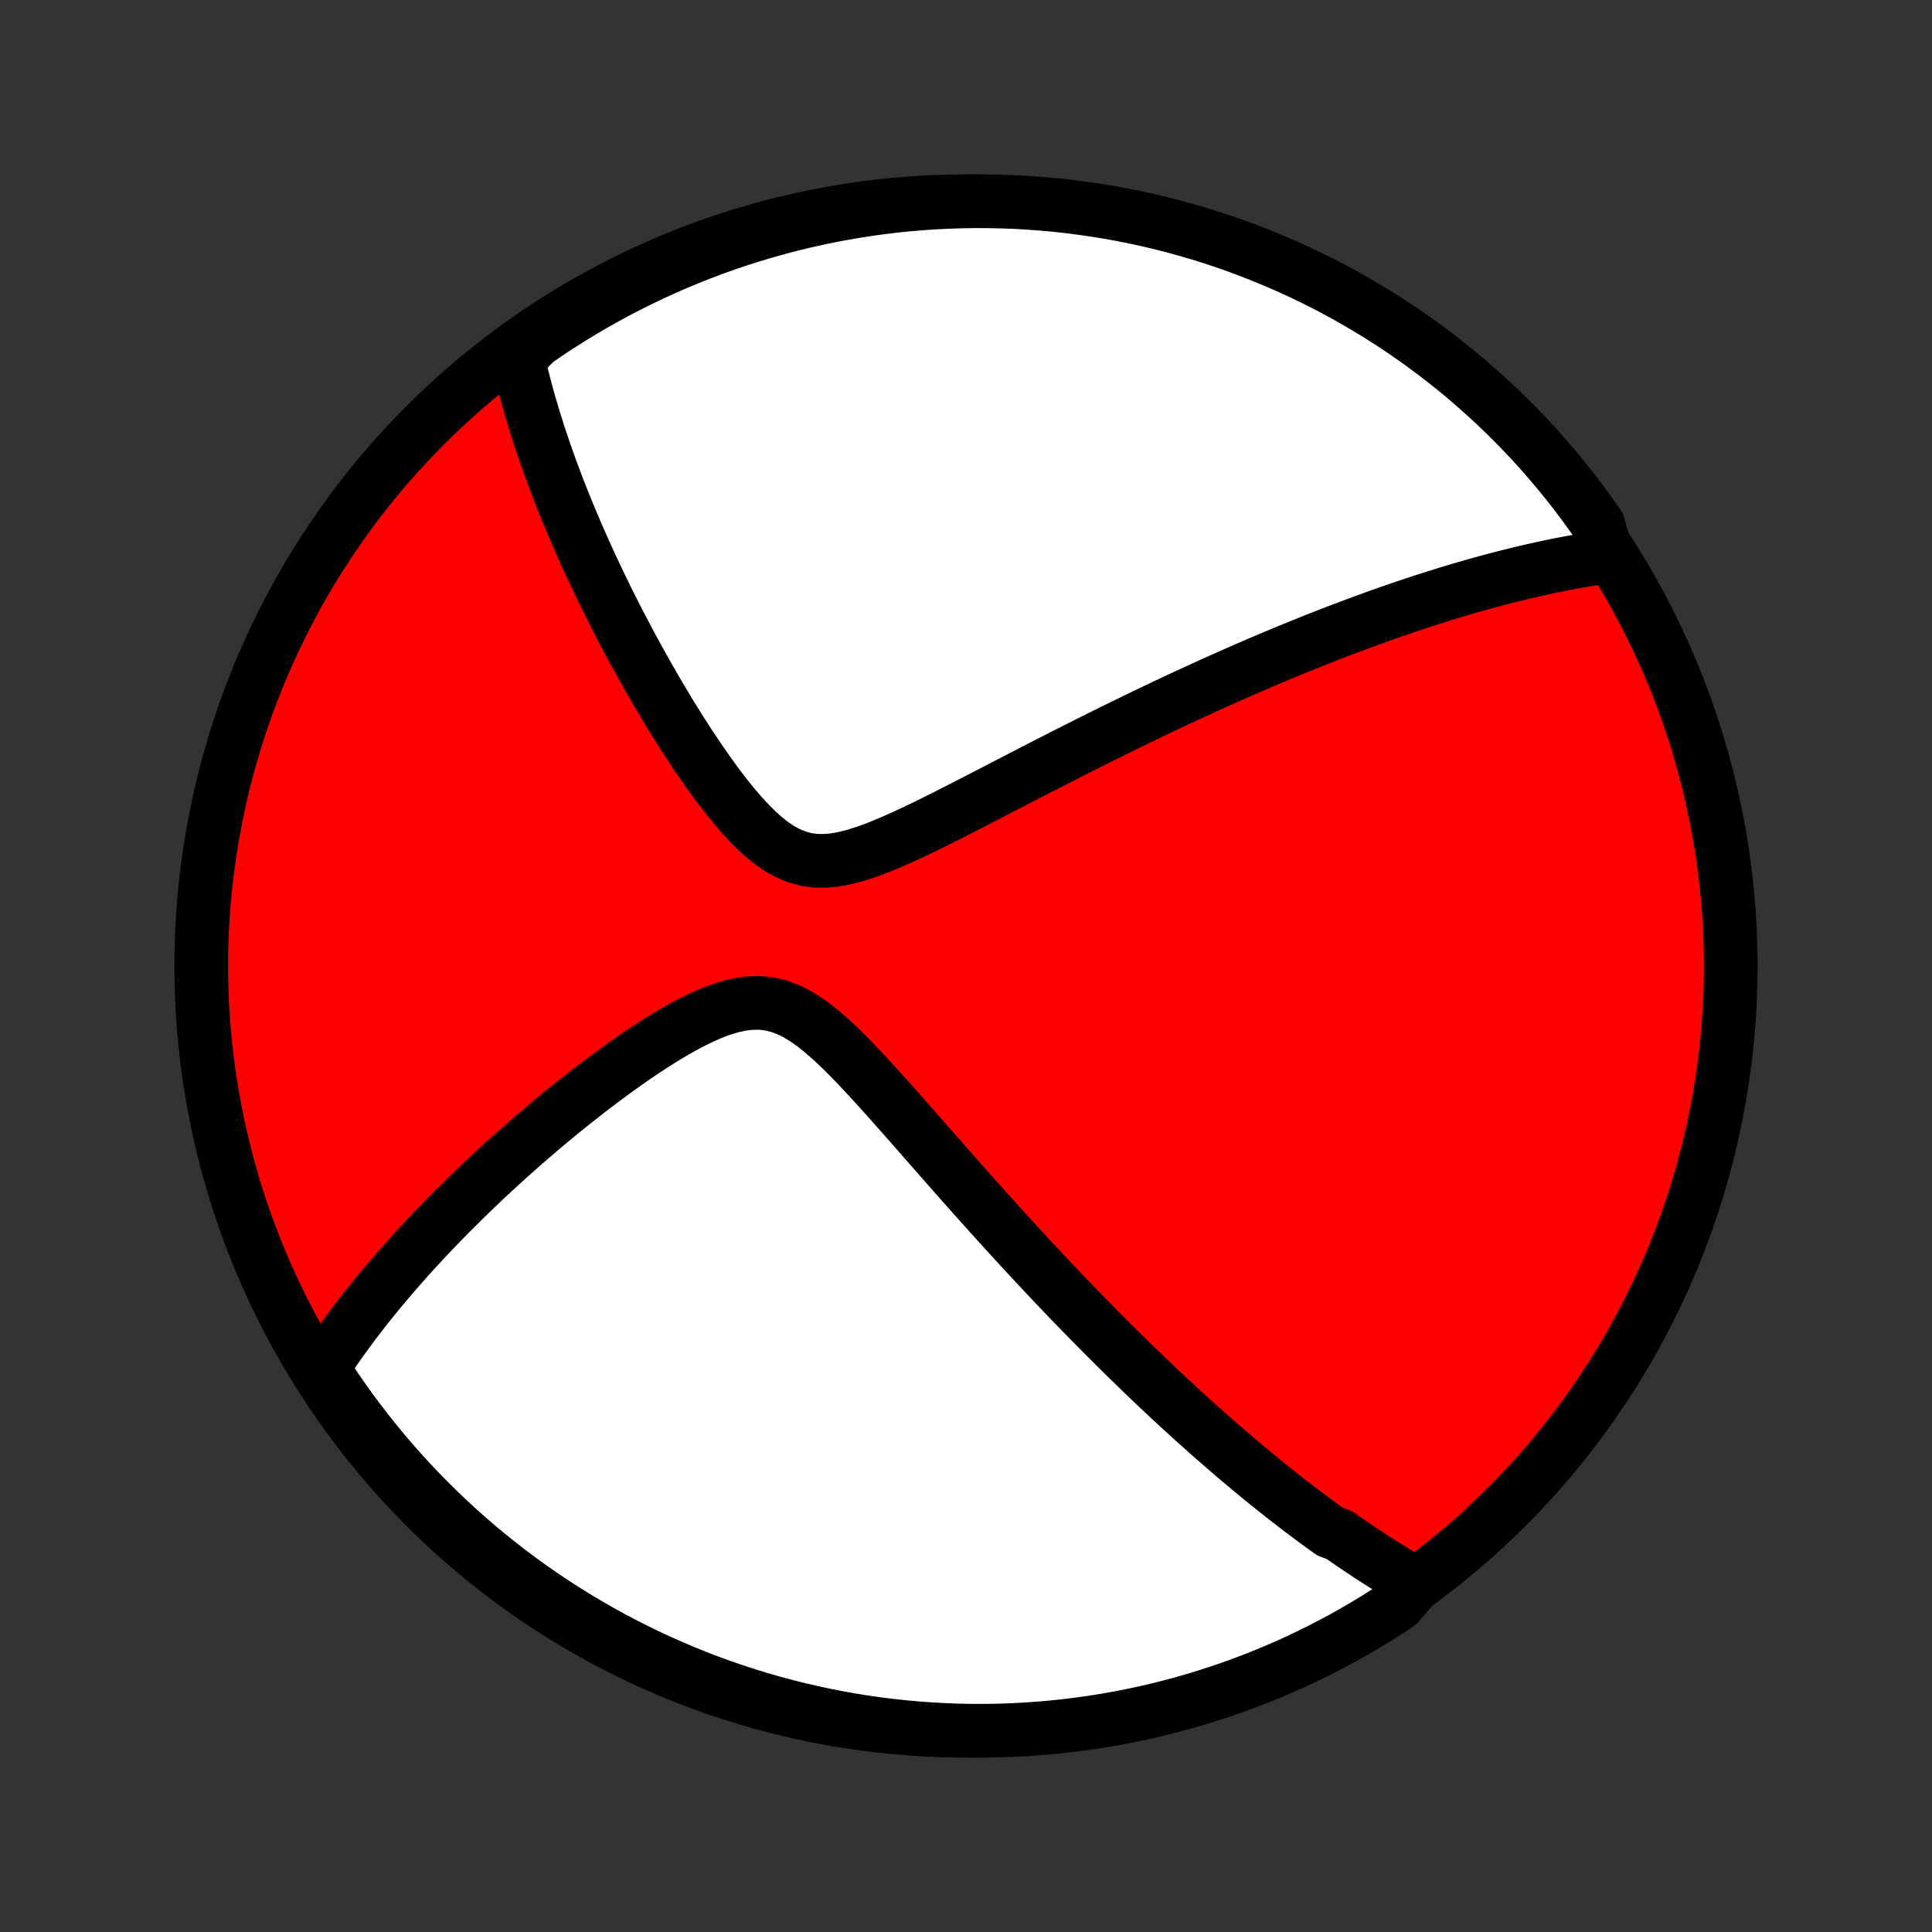 <?xml version="1.0" encoding="utf-8" standalone="no"?>
<!DOCTYPE svg PUBLIC "-//W3C//DTD SVG 1.1//EN"
  "http://www.w3.org/Graphics/SVG/1.1/DTD/svg11.dtd">
<!-- Created with matplotlib (http://matplotlib.org/) -->
<svg height="72pt" version="1.1" viewBox="0 0 72 72" width="72pt" xmlns="http://www.w3.org/2000/svg" xmlns:xlink="http://www.w3.org/1999/xlink">
 <rect x="0" y="0" width="72" height="72" fill="#333333" stroke="none"/>
 <defs>
  <style type="text/css">
*{stroke-linecap:butt;stroke-linejoin:round;}
  </style>
 </defs>
 <g id="figure_1">
  <g id="patch_1">
   <path d="
M0 72
L72 72
L72 0
L0 0
z
" style="fill:none;"/>
  </g>
  <g id="axes_1">
   <g id="PatchCollection_1">
    <defs>
     <path d="
M36 -7.5
C43.558 -7.5 50.808 -10.503 56.153 -15.848
C61.497 -21.192 64.5 -28.442 64.5 -36
C64.5 -43.558 61.497 -50.808 56.153 -56.153
C50.808 -61.497 43.558 -64.5 36 -64.5
C28.442 -64.5 21.192 -61.497 15.848 -56.153
C10.503 -50.808 7.5 -43.558 7.5 -36
C7.5 -28.442 10.503 -21.192 15.848 -15.848
C21.192 -10.503 28.442 -7.5 36 -7.5
z
" id="C0_0_a811fe30f3"/>
     <path d="
M52.767 -12.974
L52.594 -13.072
L52.421 -13.172
L52.249 -13.273
L52.078 -13.375
L51.908 -13.478
L51.738 -13.582
L51.569 -13.688
L51.401 -13.794
L51.233 -13.901
L51.065 -14.01
L50.898 -14.12
L50.731 -14.231
L50.564 -14.343
L50.398 -14.456
L50.231 -14.57
L50.065 -14.686
L49.899 -14.802
L49.567 -14.92
L49.401 -15.039
L49.235 -15.16
L49.069 -15.281
L48.903 -15.404
L48.736 -15.529
L48.569 -15.654
L48.401 -15.781
L48.234 -15.91
L48.066 -16.04
L47.897 -16.171
L47.728 -16.304
L47.558 -16.439
L47.387 -16.575
L47.216 -16.713
L47.044 -16.852
L46.872 -16.994
L46.698 -17.137
L46.524 -17.281
L46.348 -17.428
L46.172 -17.577
L45.995 -17.727
L45.816 -17.88
L45.637 -18.035
L45.456 -18.192
L45.274 -18.351
L45.09 -18.512
L44.906 -18.676
L44.72 -18.842
L44.532 -19.01
L44.343 -19.181
L44.153 -19.355
L43.96 -19.531
L43.766 -19.71
L43.571 -19.892
L43.373 -20.076
L43.174 -20.264
L42.973 -20.454
L42.77 -20.648
L42.565 -20.845
L42.358 -21.045
L42.149 -21.248
L41.938 -21.454
L41.724 -21.664
L41.509 -21.878
L41.291 -22.095
L41.071 -22.316
L40.849 -22.54
L40.624 -22.768
L40.397 -23.001
L40.167 -23.237
L39.935 -23.477
L39.7 -23.721
L39.463 -23.969
L39.224 -24.221
L38.982 -24.478
L38.737 -24.738
L38.49 -25.003
L38.24 -25.273
L37.988 -25.546
L37.733 -25.824
L37.475 -26.106
L37.215 -26.392
L36.953 -26.682
L36.688 -26.977
L36.421 -27.275
L36.152 -27.577
L35.88 -27.883
L35.606 -28.193
L35.329 -28.506
L35.051 -28.823
L34.771 -29.142
L34.488 -29.464
L34.204 -29.788
L33.918 -30.114
L33.63 -30.441
L33.34 -30.768
L33.048 -31.096
L32.755 -31.422
L32.46 -31.746
L32.163 -32.066
L31.864 -32.381
L31.563 -32.689
L31.259 -32.988
L30.953 -33.274
L30.643 -33.544
L30.329 -33.795
L30.011 -34.021
L29.687 -34.218
L29.357 -34.38
L29.021 -34.504
L28.679 -34.586
L28.331 -34.625
L27.977 -34.621
L27.62 -34.578
L27.26 -34.499
L26.898 -34.389
L26.536 -34.253
L26.174 -34.095
L25.812 -33.919
L25.453 -33.728
L25.096 -33.525
L24.741 -33.313
L24.39 -33.093
L24.043 -32.866
L23.7 -32.635
L23.361 -32.4
L23.026 -32.161
L22.697 -31.921
L22.372 -31.679
L22.052 -31.436
L21.737 -31.192
L21.428 -30.948
L21.124 -30.705
L20.825 -30.462
L20.531 -30.219
L20.243 -29.978
L19.961 -29.737
L19.683 -29.498
L19.412 -29.261
L19.145 -29.025
L18.884 -28.791
L18.628 -28.558
L18.378 -28.327
L18.132 -28.099
L17.892 -27.872
L17.657 -27.647
L17.426 -27.424
L17.201 -27.203
L16.98 -26.985
L16.764 -26.768
L16.553 -26.554
L16.347 -26.341
L16.144 -26.131
L15.947 -25.922
L15.753 -25.716
L15.564 -25.511
L15.379 -25.309
L15.197 -25.108
L15.02 -24.909
L14.847 -24.712
L14.677 -24.517
L14.511 -24.324
L14.349 -24.132
L14.19 -23.942
L14.035 -23.753
L13.883 -23.567
L13.734 -23.381
L13.589 -23.198
L13.447 -23.015
L13.307 -22.834
L13.171 -22.654
L13.038 -22.476
L12.907 -22.299
L12.78 -22.123
L12.655 -21.948
L12.533 -21.774
L12.413 -21.601
L12.296 -21.429
L12.181 -21.258
L12.07 -21.088
L11.96 -20.919
L12.204 -20.75
L12.481 -20.316
L12.766 -19.903
L13.057 -19.495
L13.356 -19.092
L13.661 -18.694
L13.974 -18.302
L14.293 -17.914
L14.618 -17.533
L14.95 -17.157
L15.289 -16.786
L15.634 -16.422
L15.985 -16.064
L16.342 -15.711
L16.705 -15.365
L17.074 -15.025
L17.449 -14.691
L17.829 -14.364
L18.215 -14.044
L18.607 -13.73
L19.003 -13.423
L19.405 -13.123
L19.812 -12.83
L20.224 -12.544
L20.64 -12.265
L21.062 -11.993
L21.488 -11.729
L21.918 -11.472
L22.352 -11.222
L22.791 -10.98
L23.234 -10.746
L23.681 -10.519
L24.131 -10.3
L24.585 -10.089
L25.043 -9.886
L25.503 -9.691
L25.967 -9.503
L26.434 -9.324
L26.904 -9.153
L27.377 -8.99
L27.853 -8.836
L28.331 -8.689
L28.811 -8.551
L29.293 -8.422
L29.778 -8.3
L30.264 -8.188
L30.752 -8.083
L31.242 -7.987
L31.733 -7.9
L32.225 -7.821
L32.719 -7.751
L33.213 -7.689
L33.709 -7.637
L34.205 -7.592
L34.702 -7.557
L35.199 -7.53
L35.696 -7.511
L36.194 -7.502
L36.691 -7.501
L37.188 -7.508
L37.685 -7.525
L38.181 -7.55
L38.677 -7.584
L39.171 -7.626
L39.665 -7.677
L40.158 -7.737
L40.649 -7.805
L41.139 -7.882
L41.628 -7.967
L42.115 -8.061
L42.599 -8.164
L43.082 -8.275
L43.563 -8.394
L44.041 -8.522
L44.517 -8.658
L44.991 -8.803
L45.461 -8.955
L45.929 -9.116
L46.394 -9.286
L46.855 -9.463
L47.314 -9.648
L47.769 -9.842
L48.22 -10.043
L48.667 -10.253
L49.111 -10.47
L49.55 -10.695
L49.986 -10.927
L50.417 -11.168
L50.844 -11.416
L51.266 -11.671
L51.684 -11.934
L52.097 -12.204
z
" id="C0_1_2a7aa6ec13"/>
     <path d="
M59.895 -51.257
L59.697 -51.228
L59.5 -51.199
L59.303 -51.168
L59.106 -51.136
L58.91 -51.103
L58.714 -51.069
L58.517 -51.033
L58.321 -50.996
L58.125 -50.957
L57.929 -50.918
L57.733 -50.877
L57.536 -50.836
L57.34 -50.792
L57.143 -50.748
L56.946 -50.703
L56.748 -50.657
L56.55 -50.609
L56.352 -50.56
L56.153 -50.51
L55.953 -50.459
L55.753 -50.407
L55.552 -50.353
L55.351 -50.298
L55.148 -50.243
L54.945 -50.186
L54.741 -50.127
L54.536 -50.068
L54.33 -50.007
L54.123 -49.945
L53.915 -49.882
L53.706 -49.817
L53.495 -49.751
L53.283 -49.683
L53.069 -49.615
L52.855 -49.544
L52.638 -49.473
L52.42 -49.4
L52.201 -49.325
L51.98 -49.249
L51.756 -49.172
L51.532 -49.093
L51.305 -49.012
L51.076 -48.929
L50.845 -48.845
L50.612 -48.759
L50.377 -48.672
L50.139 -48.582
L49.9 -48.491
L49.657 -48.398
L49.413 -48.303
L49.165 -48.206
L48.915 -48.106
L48.663 -48.005
L48.407 -47.902
L48.149 -47.797
L47.887 -47.689
L47.623 -47.579
L47.356 -47.466
L47.085 -47.352
L46.811 -47.235
L46.534 -47.115
L46.254 -46.993
L45.97 -46.868
L45.683 -46.741
L45.392 -46.611
L45.097 -46.478
L44.799 -46.342
L44.497 -46.204
L44.191 -46.063
L43.882 -45.919
L43.569 -45.772
L43.251 -45.621
L42.93 -45.468
L42.605 -45.312
L42.276 -45.153
L41.943 -44.991
L41.606 -44.826
L41.265 -44.658
L40.921 -44.486
L40.572 -44.312
L40.22 -44.135
L39.864 -43.955
L39.504 -43.772
L39.141 -43.587
L38.774 -43.399
L38.404 -43.208
L38.031 -43.016
L37.654 -42.821
L37.275 -42.625
L36.894 -42.427
L36.509 -42.229
L36.123 -42.03
L35.734 -41.831
L35.345 -41.633
L34.954 -41.437
L34.562 -41.243
L34.17 -41.053
L33.778 -40.869
L33.386 -40.693
L32.996 -40.525
L32.609 -40.37
L32.224 -40.231
L31.844 -40.112
L31.469 -40.017
L31.101 -39.95
L30.739 -39.918
L30.387 -39.923
L30.044 -39.97
L29.712 -40.06
L29.389 -40.191
L29.076 -40.36
L28.773 -40.564
L28.478 -40.798
L28.192 -41.057
L27.912 -41.337
L27.639 -41.633
L27.373 -41.942
L27.113 -42.262
L26.858 -42.59
L26.609 -42.925
L26.366 -43.264
L26.127 -43.606
L25.894 -43.95
L25.665 -44.295
L25.442 -44.641
L25.224 -44.987
L25.01 -45.331
L24.802 -45.675
L24.598 -46.016
L24.399 -46.356
L24.205 -46.693
L24.016 -47.027
L23.831 -47.359
L23.651 -47.687
L23.475 -48.013
L23.304 -48.335
L23.137 -48.653
L22.974 -48.968
L22.816 -49.28
L22.662 -49.587
L22.513 -49.891
L22.367 -50.191
L22.226 -50.488
L22.088 -50.781
L21.954 -51.07
L21.824 -51.355
L21.698 -51.637
L21.575 -51.915
L21.456 -52.189
L21.34 -52.46
L21.228 -52.727
L21.119 -52.991
L21.014 -53.252
L20.911 -53.509
L20.812 -53.763
L20.716 -54.013
L20.623 -54.261
L20.532 -54.505
L20.445 -54.746
L20.36 -54.985
L20.278 -55.22
L20.199 -55.453
L20.122 -55.683
L20.049 -55.91
L19.977 -56.135
L19.908 -56.358
L19.841 -56.577
L19.777 -56.795
L19.715 -57.01
L19.655 -57.223
L19.598 -57.434
L19.542 -57.643
L19.489 -57.849
L19.438 -58.054
L19.389 -58.257
L19.343 -58.459
L19.298 -58.658
L19.56 -58.856
L19.969 -59.281
L20.383 -59.564
L20.801 -59.84
L21.224 -60.109
L21.652 -60.371
L22.084 -60.625
L22.52 -60.872
L22.96 -61.111
L23.405 -61.342
L23.853 -61.566
L24.305 -61.782
L24.76 -61.99
L25.219 -62.19
L25.681 -62.382
L26.146 -62.566
L26.614 -62.742
L27.085 -62.91
L27.559 -63.07
L28.035 -63.221
L28.514 -63.364
L28.995 -63.499
L29.479 -63.626
L29.964 -63.744
L30.451 -63.853
L30.939 -63.955
L31.43 -64.047
L31.921 -64.131
L32.414 -64.207
L32.908 -64.273
L33.403 -64.332
L33.899 -64.382
L34.395 -64.422
L34.892 -64.455
L35.389 -64.478
L35.887 -64.493
L36.384 -64.5
L36.881 -64.497
L37.379 -64.486
L37.875 -64.467
L38.371 -64.438
L38.866 -64.401
L39.361 -64.356
L39.854 -64.301
L40.346 -64.238
L40.837 -64.167
L41.327 -64.087
L41.815 -63.998
L42.301 -63.901
L42.785 -63.795
L43.267 -63.681
L43.747 -63.558
L44.224 -63.427
L44.699 -63.288
L45.172 -63.14
L45.641 -62.984
L46.108 -62.82
L46.571 -62.647
L47.032 -62.467
L47.488 -62.278
L47.942 -62.082
L48.392 -61.877
L48.838 -61.665
L49.28 -61.445
L49.718 -61.217
L50.152 -60.981
L50.581 -60.738
L51.007 -60.487
L51.427 -60.229
L51.843 -59.964
L52.254 -59.691
L52.66 -59.411
L53.061 -59.123
L53.457 -58.829
L53.847 -58.528
L54.233 -58.22
L54.612 -57.905
L54.986 -57.583
L55.354 -57.255
L55.716 -56.921
L56.072 -56.58
L56.422 -56.233
L56.766 -55.879
L57.104 -55.52
L57.435 -55.154
L57.759 -54.783
L58.077 -54.406
L58.388 -54.023
L58.693 -53.636
L58.99 -53.242
L59.281 -52.843
L59.564 -52.44
z
" id="C0_2_5bd760ead3"/>
    </defs>
    <g clip-path="url(#p1bffca34e9)">
     <use style="fill:#ff0000;stroke:#000000;stroke-width:2.0;" x="0.0" xlink:href="#C0_0_a811fe30f3" y="72.0"/>
    </g>
    <g clip-path="url(#p1bffca34e9)">
     <use style="fill:#ffffff;stroke:#000000;stroke-width:2.0;" x="0.0" xlink:href="#C0_1_2a7aa6ec13" y="72.0"/>
    </g>
    <g clip-path="url(#p1bffca34e9)">
     <use style="fill:#ffffff;stroke:#000000;stroke-width:2.0;" x="0.0" xlink:href="#C0_2_5bd760ead3" y="72.0"/>
    </g>
   </g>
  </g>
 </g>
 <defs>
  <clipPath id="p1bffca34e9">
   <rect height="72.0" width="72.0" x="0.0" y="0.0"/>
  </clipPath>
 </defs>
</svg>
